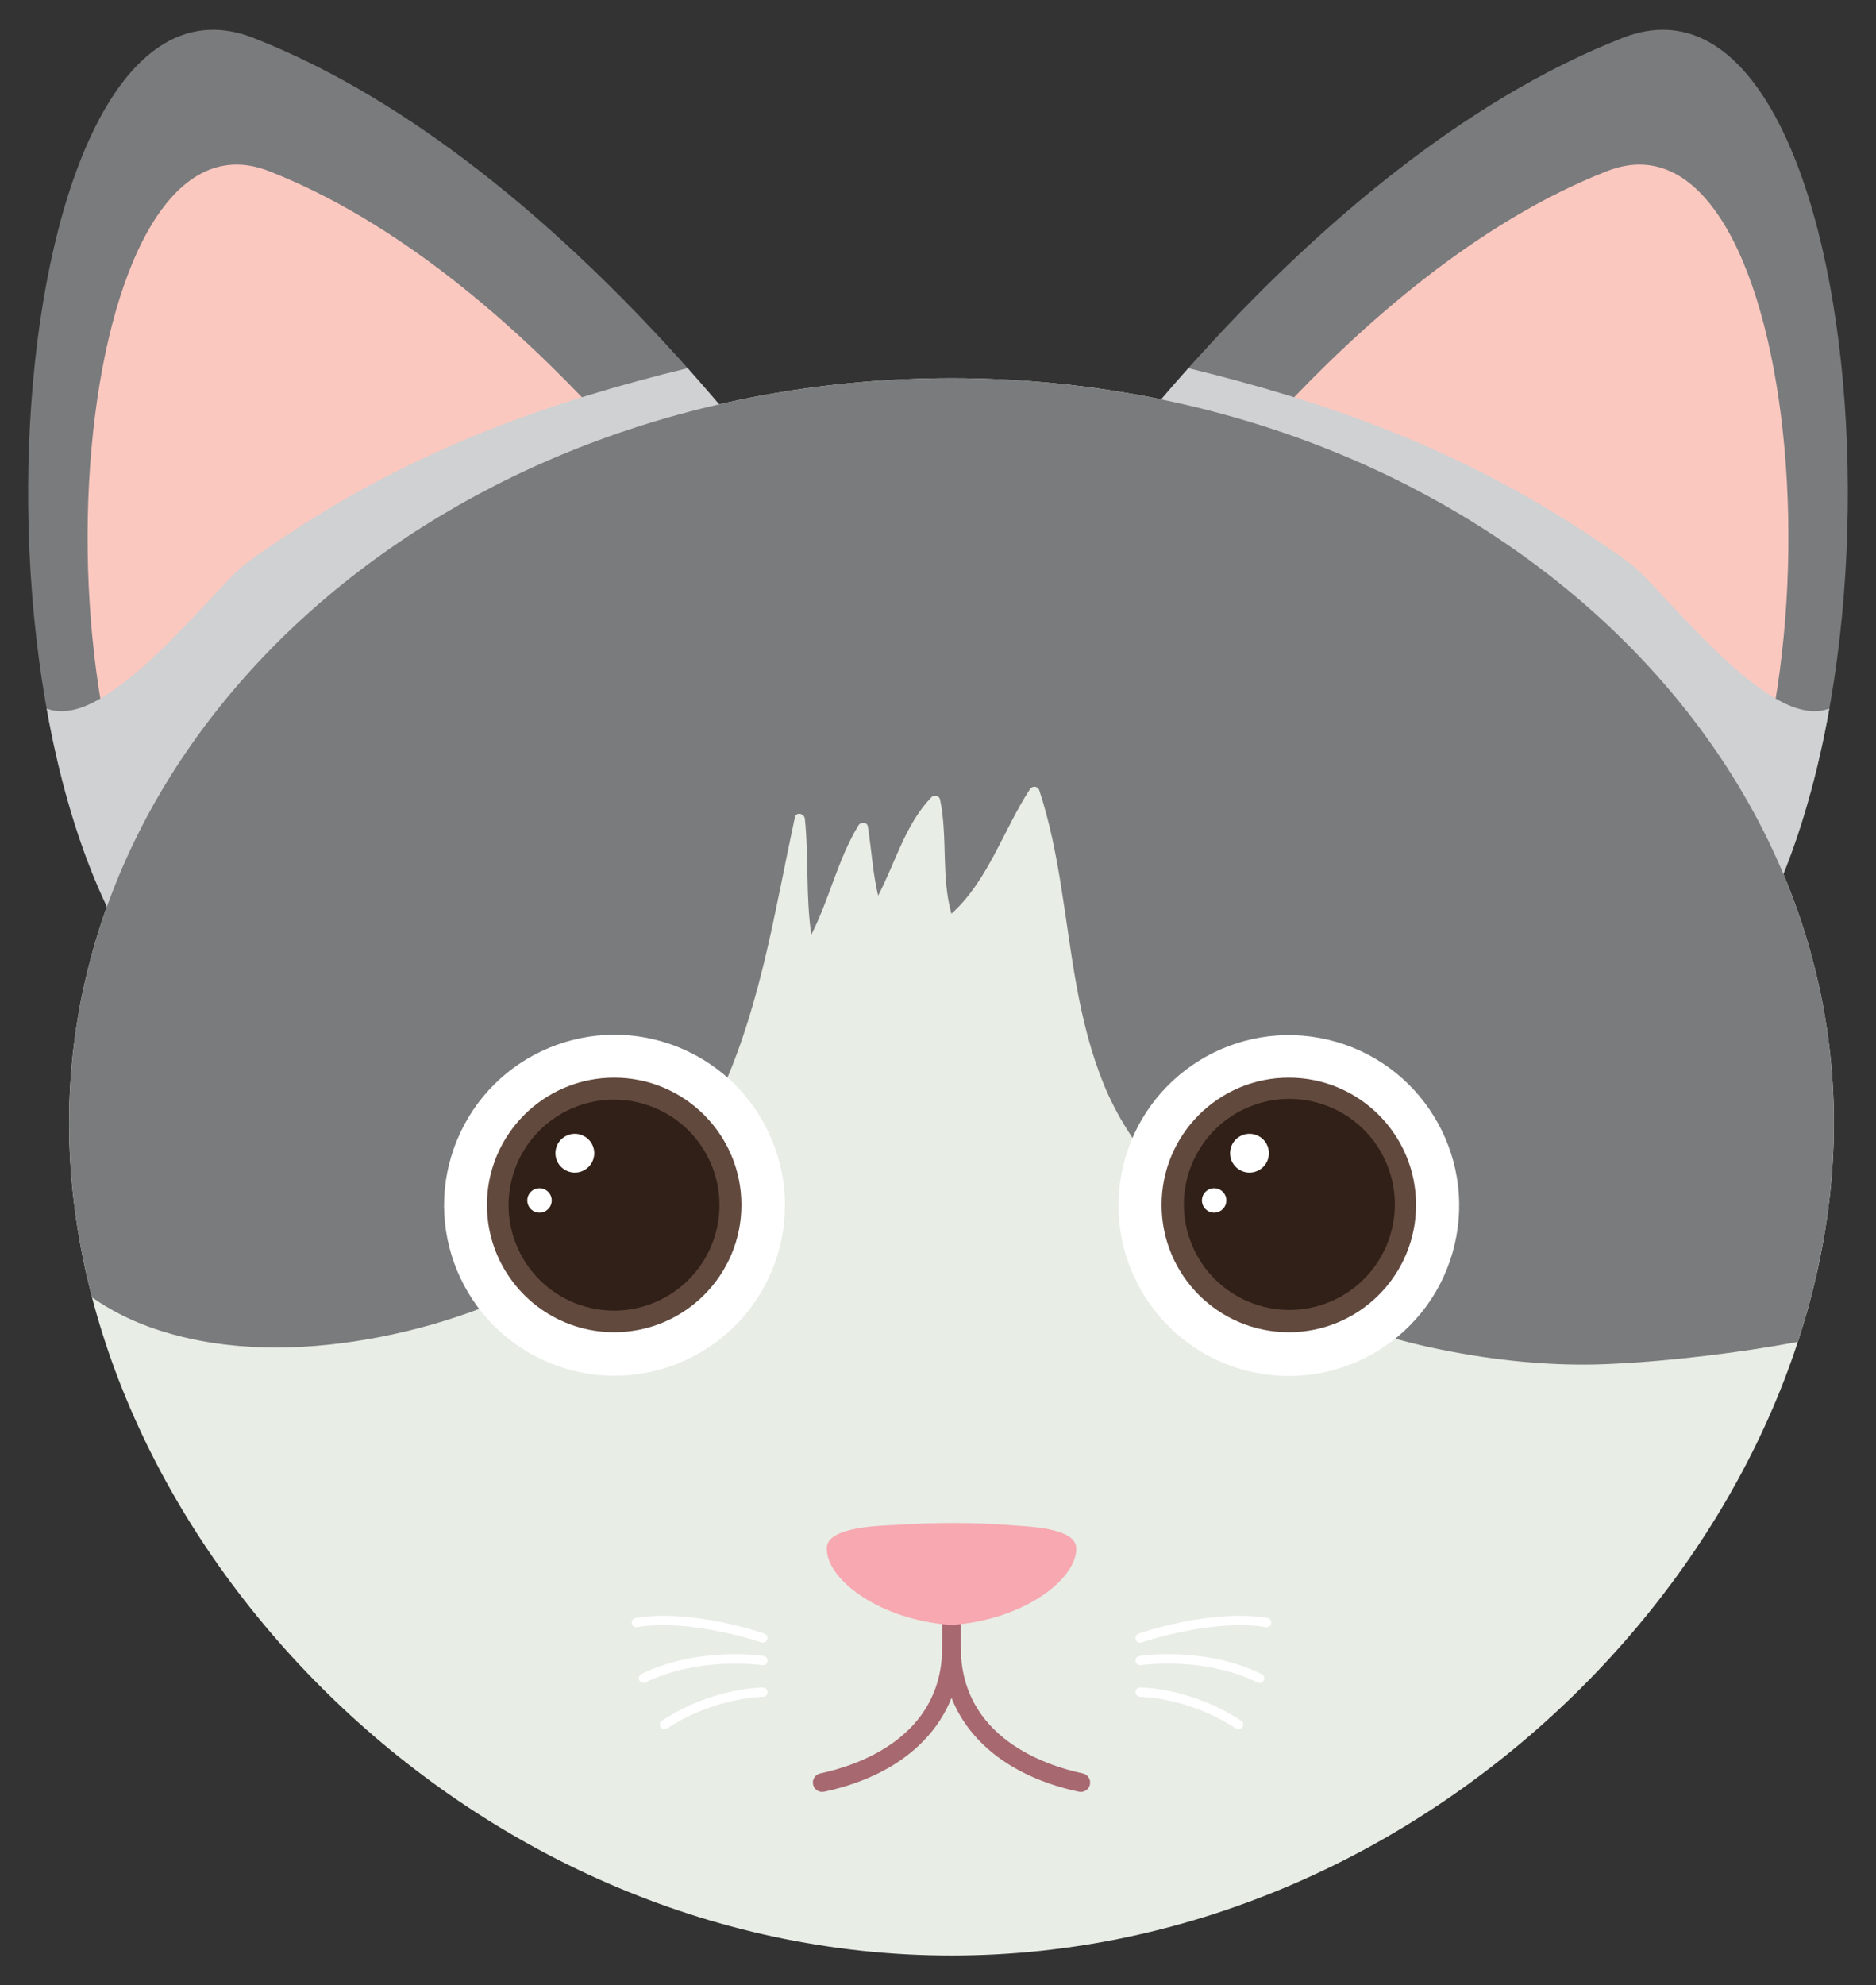 <?xml version="1.0" encoding="utf-8"?>
<!-- Generator: Adobe Illustrator 27.5.0, SVG Export Plug-In . SVG Version: 6.00 Build 0)  -->
<svg version="1.1" id="Layer_1" xmlns="http://www.w3.org/2000/svg" xmlns:xlink="http://www.w3.org/1999/xlink" x="0px" y="0px"
	 viewBox="0 0 178.416 188.725" style="enable-background:new 0 0 178.416 188.725;" xml:space="preserve">
<rect x="0" y="0" width="178.416" height="188.725" fill="#333333" stroke="none"/>
<g>
	<g id="left-ear">
		<path id="left-ear-top" style="fill:#7A7B7C;" d="M78.959,52.197c0,0-24.148-36.585-54.879-48.601C0.676-5.554-5.492,69.818,15.442,94.571
			L78.959,52.197z"/>
		<path id="left-ear-inner" style="fill:#FBC8C0;" d="M69.755,55.396c0,0-19.444-29.459-44.189-39.134C6.72,8.895,1.753,69.585,18.61,89.516
			L69.755,55.396z"/>
		<path id="left-ear-bottom" style="fill:#CFD1D2;" d="M65.399,34.998c-6.395,1.554-12.712,3.425-18.838,5.841c-4.083,1.61-8.07,3.466-11.92,5.576
			c-1.971,1.08-3.907,2.226-5.802,3.435c-1,0.638-1.988,1.293-2.966,1.965c-0.927,0.637-1.907,1.256-2.768,1.98
			c-0.864,0.727-1.628,1.596-2.403,2.414c-1.049,1.108-2.089,2.225-3.151,3.321c-2.23,2.302-4.55,4.622-7.237,6.394
			c-1.681,1.109-3.869,2.179-5.876,1.436C6.39,78.268,9.997,88.133,15.442,94.571l63.517-42.374
			C78.959,52.197,73.867,44.493,65.399,34.998z"/>
	</g>
	<g id="right-ear">
		<path id="right-ear-top" style="fill:#7A7B7C;" d="M99.457,52.197c0,0,24.148-36.585,54.879-48.601c23.404-9.15,29.572,66.221,8.638,90.974
			L99.457,52.197z"/>
		<path id="right-ear-inner" style="fill:#FBC8C0;" d="M108.662,55.396c0,0,19.444-29.459,44.189-39.134c18.845-7.368,23.812,53.322,6.955,73.253
			L108.662,55.396z"/>
		<path id="right-ear-bottom" style="fill:#CFD1D2;" d="M113.018,34.998c6.394,1.554,12.712,3.425,18.838,5.841c4.083,1.61,8.07,3.466,11.921,5.576
			c1.971,1.08,3.907,2.226,5.802,3.435c1,0.638,1.988,1.293,2.966,1.965c0.927,0.637,1.907,1.256,2.768,1.98
			c0.864,0.727,1.629,1.596,2.403,2.414c1.049,1.108,2.089,2.225,3.151,3.321c2.23,2.302,4.55,4.622,7.237,6.394
			c1.681,1.109,3.869,2.179,5.876,1.436c-1.952,10.909-5.559,20.774-11.004,27.212L99.457,52.197
			C99.457,52.197,104.55,44.493,113.018,34.998z"/>
	</g>
	<g id="face">
		<path id="face-bottom" style="fill:#E8EDE6;" d="M174.413,106.755c0,39.102-37.573,79.139-83.922,79.139c-46.349,0-83.922-40.037-83.922-79.139
			c0-39.102,37.573-70.801,83.922-70.801C136.84,35.954,174.413,67.653,174.413,106.755z"/>
		<path id="face-top" style="fill:#7A7B7C;" d="M14.18,126.129c6.221,2.248,13.097,2.36,19.579,1.375c6.467-0.982,12.843-3.047,18.589-6.186
			c7.425-4.058,13.06-10.345,16.483-18.069c3.583-8.084,4.911-16.96,6.762-25.543c0.125-0.578,0.9-0.373,0.953,0.129
			c0.382,3.653,0.075,7.369,0.613,11.004c1.721-3.36,2.513-7.147,4.491-10.39c0.199-0.326,0.817-0.318,0.886,0.116
			c0.349,2.193,0.462,4.418,0.975,6.575c1.653-3.146,2.573-6.768,5.08-9.364c0.243-0.252,0.736-0.145,0.811,0.214
			c0.745,3.566,0.095,7.355,1.082,10.864c3.468-3.087,4.975-8.04,7.472-11.838c0.233-0.354,0.754-0.289,0.887,0.116
			c1.982,6.04,2.414,12.389,3.546,18.608c0.577,3.171,1.357,6.316,2.573,9.308c1.234,3.039,3.016,5.731,5.059,8.285
			c3.389,4.238,7.432,7.972,11.938,10.995c2.257,1.514,4.571,2.821,7.127,3.757c2.581,0.945,5.243,1.66,7.936,2.204
			c5.176,1.045,10.633,1.614,15.917,1.377c3.085-0.138,6.165-0.412,9.23-0.777c2.938-0.35,5.882-0.782,8.807-1.327
			c2.233-6.81,3.438-13.823,3.438-20.807c0-39.102-37.573-70.801-83.922-70.801c-46.349,0-83.922,31.699-83.922,70.801
			c0,5.547,0.758,11.112,2.188,16.579C10.401,124.472,12.211,125.418,14.18,126.129z"/>
	</g>
	<g id="left-eye">
		<ellipse transform="matrix(0.383 -0.924 0.924 0.383 -69.765 124.672)" style="fill:#FFFFFF;" cx="58.41" cy="114.541" rx="16.202" ry="16.202"/>
		<g>
			<circle style="fill:#62493E;" cx="58.41" cy="114.541" r="12.1"/>
			<g>
				<ellipse transform="matrix(0.23 -0.973 0.973 0.23 -66.463 145.053)" style="fill:#312017;" cx="58.41" cy="114.516" rx="10.03" ry="10.03"/>
				<path style="fill:#FFFFFF;" d="M56.516,109.623c0,1.02-0.827,1.846-1.846,1.846c-1.02,0-1.847-0.827-1.847-1.846
					s0.827-1.846,1.847-1.846C55.689,107.777,56.516,108.604,56.516,109.623z"/>
				<circle style="fill:#FFFFFF;" cx="51.309" cy="114.115" r="1.162"/>
			</g>
		</g>
	</g>
	<g id="right-eye">
		<ellipse transform="matrix(0.23 -0.973 0.973 0.23 -17.066 207.518)" style="fill:#FFFFFF;" cx="122.573" cy="114.541" rx="16.202" ry="16.202"/>
		<g>
			<path style="fill:#62493E;" d="M134.673,114.541c0,6.683-5.417,12.1-12.1,12.1c-6.683,0-12.1-5.417-12.1-12.1
				c0-6.683,5.417-12.1,12.1-12.1C129.255,102.441,134.673,107.858,134.673,114.541z"/>
			<g>
				<ellipse transform="matrix(0.924 -0.383 0.383 0.924 -34.493 55.624)" style="fill:#312017;" cx="122.573" cy="114.516" rx="10.03" ry="10.03"/>
				<path style="fill:#FFFFFF;" d="M120.679,109.623c0,1.02-0.827,1.846-1.847,1.846c-1.02,0-1.846-0.827-1.846-1.846
					s0.827-1.846,1.846-1.846C119.852,107.777,120.679,108.604,120.679,109.623z"/>
				<path style="fill:#FFFFFF;" d="M116.633,114.115c0,0.642-0.52,1.162-1.162,1.162c-0.642,0-1.162-0.52-1.162-1.162
					c0-0.642,0.52-1.162,1.162-1.162C116.113,112.952,116.633,113.473,116.633,114.115z"/>
			</g>
		</g>
	</g>
	<g>
		<g id="mouth" style="fill:#A76870;">
			<path id="mouth-top" d="M90.491,158.596c-0.491,0-0.888-0.199-0.888-0.444v-9.095c0-0.245,0.397-0.444,0.888-0.444
				c0.491,0,0.888,0.199,0.888,0.444v9.095C91.379,158.397,90.982,158.596,90.491,158.596z"/>
			<path id="mouth-left" d="M78.192,170.337c-0.41,0-0.779-0.286-0.867-0.703c-0.102-0.479,0.204-0.951,0.684-1.053
				c3.486-0.741,11.595-3.39,11.595-11.977c0-0.491,0.397-0.888,0.888-0.888c0.491,0,0.888,0.397,0.888,0.888
				c0,6.857-4.86,11.983-13.001,13.714C78.315,170.331,78.253,170.337,78.192,170.337z"/>
			<path id="mouth-right" d="M102.79,170.337c-0.062,0-0.123-0.006-0.186-0.019c-8.141-1.731-13.001-6.857-13.001-13.714
				c0-0.491,0.397-0.888,0.888-0.888c0.491,0,0.888,0.397,0.888,0.888c0,8.586,8.109,11.236,11.595,11.977
				c0.48,0.102,0.786,0.574,0.684,1.053C103.568,170.051,103.2,170.337,102.79,170.337z"/>
		</g>
		<path id="nose-tip" style="fill:#F7A8B0;" d="M102.347,147.083c-0.118-1.86-4.674-1.972-5.882-2.072c-3.707-0.305-7.435-0.294-11.145-0.058
			c-1.292,0.082-6.555,0.11-6.684,2.13c-0.175,2.753,4.277,6.373,10.416,7.234c0.362,0.055,0.745,0.1,1.15,0.131l0.003,0.035
			c0.01,0,0.032-0.001,0.048,0c0.041-0.002,0.138-0.003,0.238-0.003c0.1,0,0.197,0.001,0.238,0.002c0.016,0,0.038,0.001,0.048,0.001
			l0.003-0.035c0.406-0.031,0.788-0.076,1.15-0.131C98.07,153.456,102.522,149.836,102.347,147.083z"/>
	</g>
	<g id="whiskers" style="fill:#FFFFFF;">
		<g id="whiskers-right">
			<path id="whiskers-right-top" d="M108.434,156.154c-0.184,0-0.355-0.114-0.42-0.298c-0.08-0.232,0.042-0.485,0.274-0.565
				c0.279-0.097,6.91-2.372,12.245-1.49c0.242,0.04,0.406,0.268,0.366,0.51c-0.04,0.243-0.274,0.407-0.51,0.366
				c-5.115-0.839-11.743,1.431-11.81,1.454C108.531,156.146,108.482,156.154,108.434,156.154z"/>
			<path id="whiskers-right-middle" d="M119.792,159.976c-0.066,0-0.132-0.015-0.194-0.045c-5.162-2.517-11.037-1.65-11.097-1.641
				c-0.246,0.037-0.469-0.128-0.506-0.371c-0.037-0.243,0.129-0.469,0.371-0.506c0.251-0.038,6.213-0.916,11.62,1.721
				c0.221,0.107,0.312,0.373,0.205,0.593C120.114,159.884,119.956,159.976,119.792,159.976z"/>
			<path id="whiskers-right-bottom" d="M117.785,164.384c-0.084,0-0.169-0.023-0.244-0.074c-4.501-2.967-9.062-3.01-9.107-3.01
				c-0.245,0-0.444-0.199-0.444-0.444c0-0.245,0.199-0.444,0.444-0.444c0.196,0,4.862,0.036,9.596,3.157
				c0.205,0.134,0.261,0.41,0.126,0.615C118.07,164.314,117.929,164.384,117.785,164.384z"/>
		</g>
		<g id="whiskers-left">
			<path id="whiskers-left-top" d="M72.549,156.154c-0.048,0-0.098-0.008-0.146-0.024c-0.066-0.023-6.699-2.293-11.81-1.454
				c-0.24,0.043-0.47-0.124-0.51-0.366c-0.04-0.242,0.124-0.47,0.366-0.51c5.335-0.879,11.966,1.393,12.245,1.49
				c0.231,0.081,0.354,0.334,0.273,0.565C72.904,156.039,72.732,156.154,72.549,156.154z"/>
			<path id="whiskers-left-middle" d="M61.191,159.976c-0.165,0-0.323-0.092-0.399-0.25c-0.107-0.22-0.016-0.486,0.204-0.593
				c5.407-2.637,11.369-1.759,11.62-1.721c0.242,0.037,0.408,0.264,0.371,0.506c-0.037,0.243-0.269,0.406-0.506,0.371
				c-0.059-0.009-5.946-0.87-11.096,1.641C61.322,159.962,61.256,159.976,61.191,159.976z"/>
			<path id="whiskers-left-bottom" d="M63.198,164.384c-0.144,0-0.286-0.07-0.371-0.199c-0.135-0.205-0.078-0.48,0.126-0.615
				c4.732-3.121,9.399-3.157,9.595-3.157c0.245,0,0.443,0.199,0.444,0.444c0,0.244-0.199,0.444-0.444,0.444
				c-0.045,0-4.607,0.042-9.107,3.01C63.367,164.361,63.282,164.384,63.198,164.384z"/>
		</g>
	</g>
</g>
</svg>
